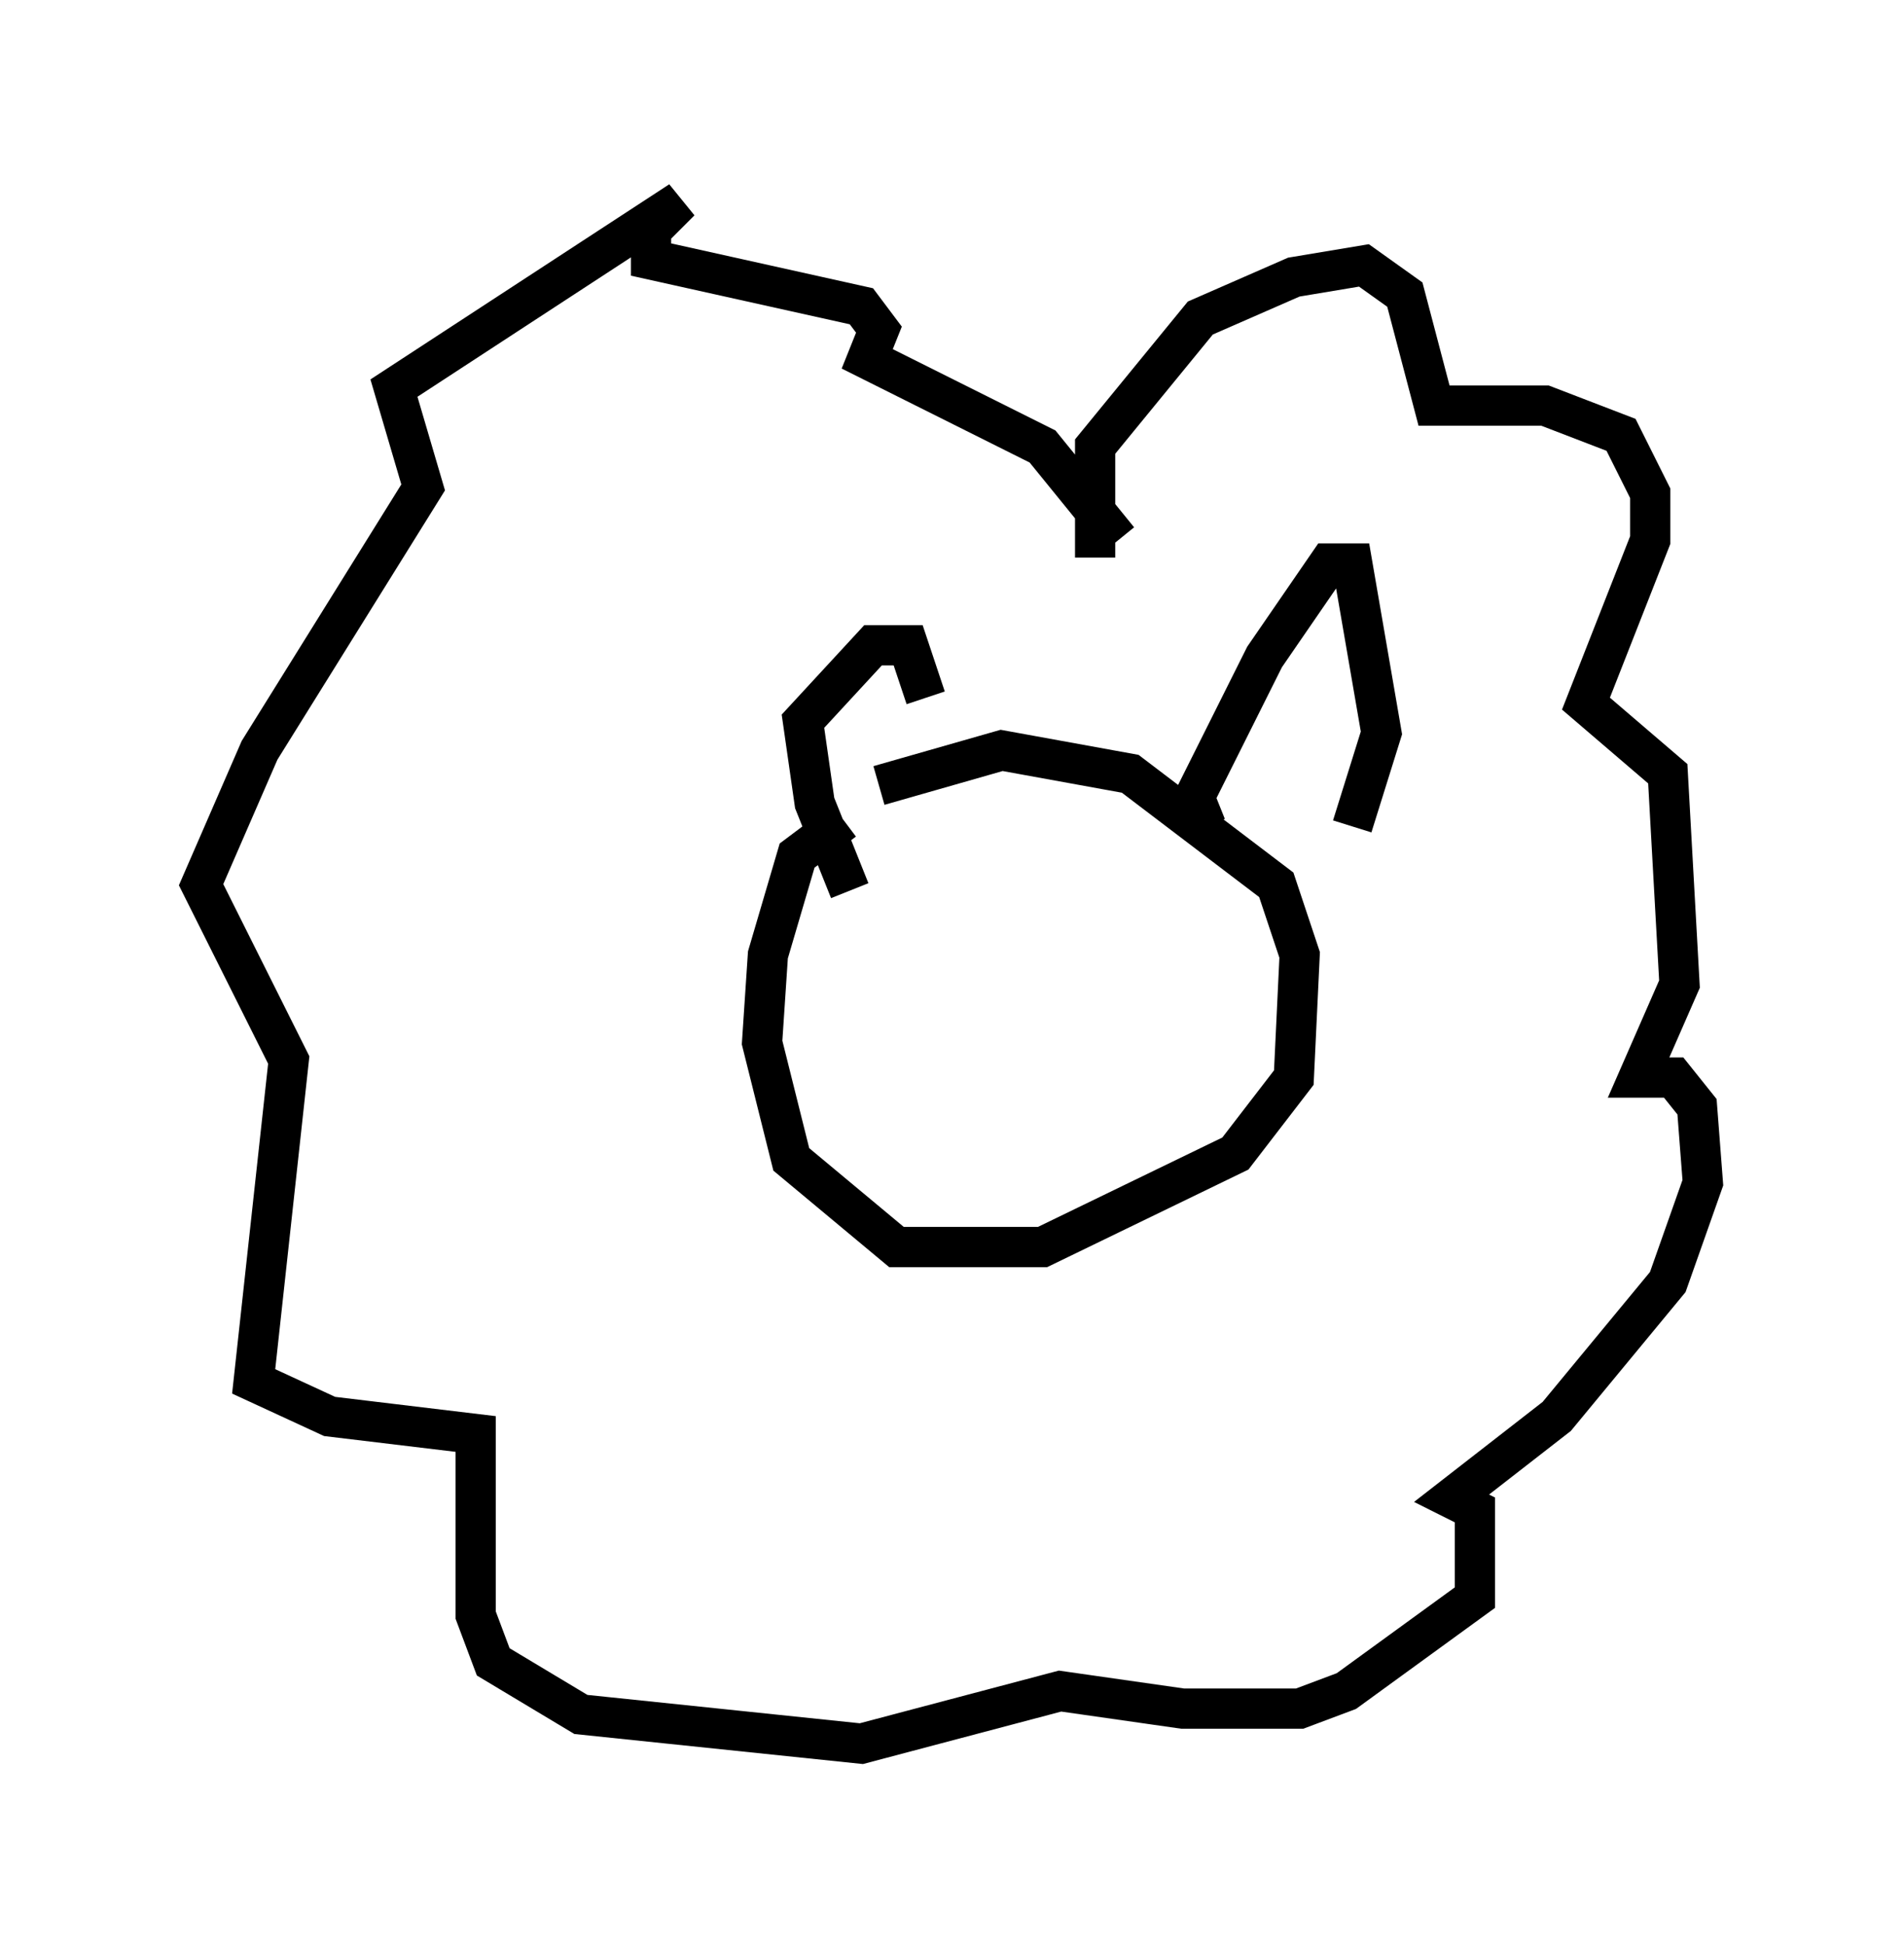 <?xml version="1.0" encoding="utf-8" ?>
<svg baseProfile="full" height="48.346" version="1.1" width="47.33" xmlns="http://www.w3.org/2000/svg" xmlns:ev="http://www.w3.org/2001/xml-events" xmlns:xlink="http://www.w3.org/1999/xlink"><defs /><rect fill="white" height="48.346" width="47.33" x="0" y="0" /><path d="M21.849, 20.397 m-0.872, 0.0 l-1.162, 0.872 -0.726, 2.469 l-0.145, 2.179 0.726, 2.905 l2.615, 2.179 3.631, 0.0 l4.793, -2.324 1.453, -1.888 l0.145, -3.05 -0.581, -1.743 l-3.631, -2.76 -3.196, -0.581 l-3.05, 0.872 m-0.726, 2.615 l-0.872, -2.179 -0.291, -2.034 l1.743, -1.888 0.872, 0.0 l0.436, 1.307 m6.972, 3.196 l-0.291, -0.726 1.743, -3.486 l1.598, -2.324 0.581, 0.0 l0.726, 4.212 -0.726, 2.324 m-6.391, -6.682 l0.0, -2.76 2.615, -3.196 l2.324, -1.017 1.743, -0.291 l1.017, 0.726 0.726, 2.76 l2.76, 0.0 1.888, 0.726 l0.726, 1.453 0.0, 1.162 l-1.598, 4.067 2.034, 1.743 l0.291, 5.229 -1.017, 2.324 l0.872, 0.0 0.581, 0.726 l0.145, 1.888 -0.872, 2.469 l-2.76, 3.341 -2.615, 2.034 l0.581, 0.291 0.0, 2.179 l-3.196, 2.324 -1.162, 0.436 l-2.905, 0.0 -3.05, -0.436 l-4.939, 1.307 -6.972, -0.726 l-2.179, -1.307 -0.436, -1.162 l0.0, -4.503 -3.631, -0.436 l-1.888, -0.872 0.872, -7.989 l-2.179, -4.358 1.453, -3.341 l4.067, -6.536 -0.726, -2.469 l7.117, -4.648 -0.726, 0.726 l0.0, 0.726 5.229, 1.162 l0.436, 0.581 -0.291, 0.726 l4.358, 2.179 1.888, 2.324 " fill="none" stroke="black" stroke-width="1" /></svg>